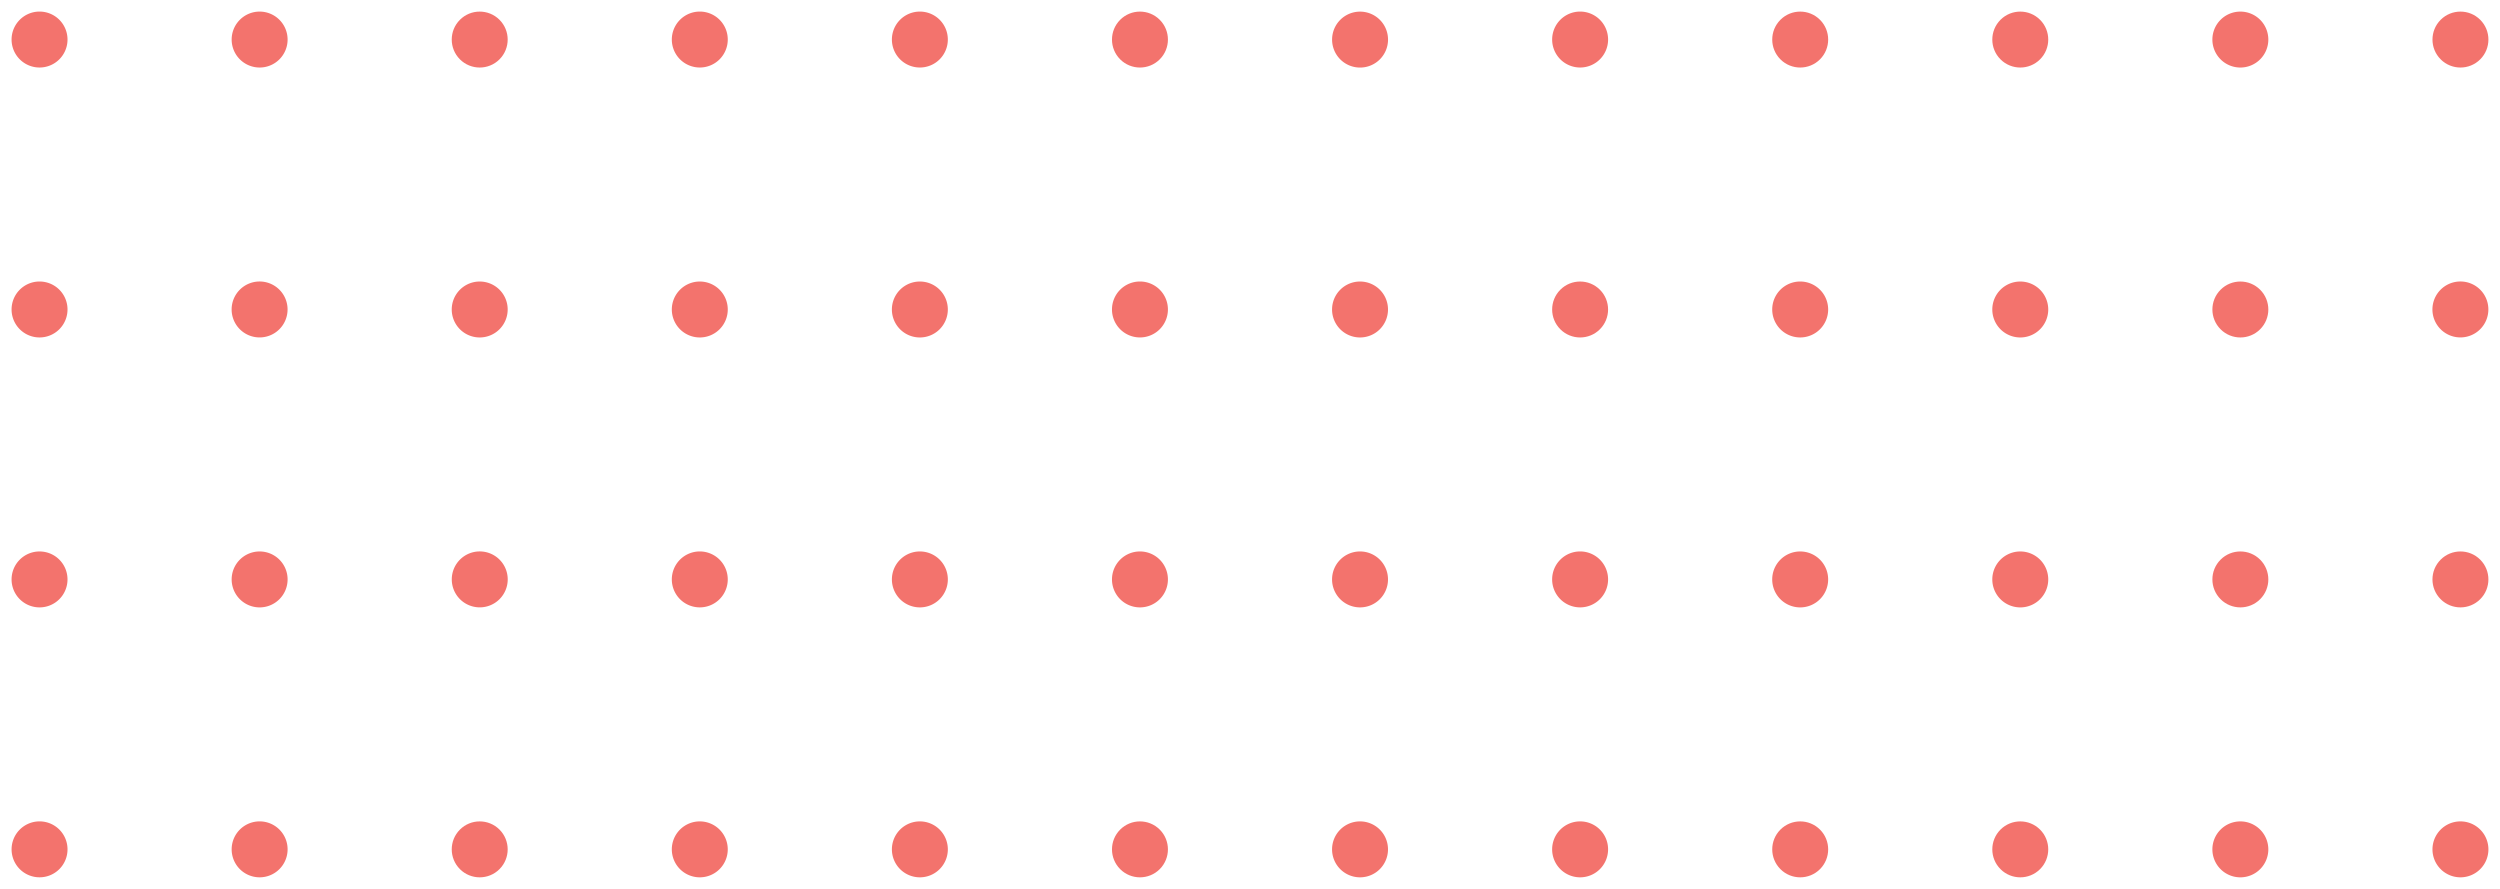 <svg xmlns="http://www.w3.org/2000/svg" width="177.612" height="63.153" viewBox="0 0 177.612 63.153">
  <g id="Group_91" data-name="Group 91" transform="translate(83.234 -256.753)">
    <circle id="Ellipse_848" data-name="Ellipse 848" cx="1.987" cy="1.987" r="1.987" transform="translate(-2.246 256.754) rotate(45)" fill="#f3736d"/>
    <path id="Path_2391" data-name="Path 2391" d="M16.5,199.51a1.987,1.987,0,1,1-2.81,0A1.987,1.987,0,0,1,16.5,199.51Z" transform="translate(144.786 106.824) rotate(45)" fill="#f3736d"/>
    <path id="Path_2392" data-name="Path 2392" d="M25.267,190.739a1.987,1.987,0,1,1-2.81,0A1.988,1.988,0,0,1,25.267,190.739Z" transform="translate(148.019 106.823) rotate(45)" fill="#f3736d"/>
    <circle id="Ellipse_849" data-name="Ellipse 849" cx="1.987" cy="1.987" r="1.987" transform="translate(44.661 256.754) rotate(45)" fill="#f3736d"/>
    <circle id="Ellipse_850" data-name="Ellipse 850" cx="1.987" cy="1.987" r="1.987" transform="translate(60.296 256.754) rotate(45)" fill="#f3736d"/>
    <path id="Path_2393" data-name="Path 2393" d="M51.577,164.429a1.987,1.987,0,1,1-2.809,0A1.986,1.986,0,0,1,51.577,164.429Z" transform="translate(157.717 106.824) rotate(45)" fill="#f3736d"/>
    <circle id="Ellipse_851" data-name="Ellipse 851" cx="1.987" cy="1.987" r="1.987" transform="translate(91.568 256.754) rotate(45)" fill="#f3736d"/>
    <path id="Path_2399" data-name="Path 2399" d="M18.483,219.036a1.987,1.987,0,1,1-2.81,0A1.986,1.986,0,0,1,18.483,219.036Z" transform="translate(141.553 110.788) rotate(45)" fill="#f3736d"/>
    <path id="Path_2400" data-name="Path 2400" d="M27.253,210.266a1.987,1.987,0,1,1-2.809,0A1.986,1.986,0,0,1,27.253,210.266Z" transform="translate(144.786 110.789) rotate(45)" fill="#f3736d"/>
    <circle id="Ellipse_852" data-name="Ellipse 852" cx="1.987" cy="1.987" r="1.987" transform="translate(29.025 275.931) rotate(45)" fill="#f3736d"/>
    <path id="Path_2401" data-name="Path 2401" d="M44.794,192.726a1.987,1.987,0,1,1-2.81,0A1.988,1.988,0,0,1,44.794,192.726Z" transform="translate(151.251 110.788) rotate(45)" fill="#f3736d"/>
    <path id="Path_2402" data-name="Path 2402" d="M53.564,183.956a1.987,1.987,0,1,1-2.81,0A1.988,1.988,0,0,1,53.564,183.956Z" transform="translate(154.484 110.789) rotate(45)" fill="#f3736d"/>
    <circle id="Ellipse_853" data-name="Ellipse 853" cx="1.987" cy="1.987" r="1.987" transform="translate(75.932 275.931) rotate(45)" fill="#f3736d"/>
    <path id="Path_2403" data-name="Path 2403" d="M71.1,166.416a1.987,1.987,0,1,1-2.81,0A1.984,1.984,0,0,1,71.1,166.416Z" transform="translate(160.95 110.789) rotate(45)" fill="#f3736d"/>
    <path id="Path_2409" data-name="Path 2409" d="M29.24,229.793a1.987,1.987,0,1,1-2.81,0A1.986,1.986,0,0,1,29.24,229.793Z" transform="translate(141.553 114.754) rotate(45)" fill="#f3736d"/>
    <path id="Path_2410" data-name="Path 2410" d="M38.01,221.023a1.987,1.987,0,1,1-2.81,0A1.986,1.986,0,0,1,38.01,221.023Z" transform="translate(144.786 114.754) rotate(45)" fill="#f3736d"/>
    <path id="Path_2411" data-name="Path 2411" d="M46.78,212.253a1.987,1.987,0,1,1-2.81,0A1.986,1.986,0,0,1,46.78,212.253Z" transform="translate(148.019 114.753) rotate(45)" fill="#f3736d"/>
    <path id="Path_2412" data-name="Path 2412" d="M55.55,203.483a1.987,1.987,0,1,1-2.809,0A1.986,1.986,0,0,1,55.55,203.483Z" transform="translate(151.251 114.754) rotate(45)" fill="#f3736d"/>
    <path id="Path_2413" data-name="Path 2413" d="M64.321,194.713a1.987,1.987,0,1,1-2.81,0A1.987,1.987,0,0,1,64.321,194.713Z" transform="translate(154.484 114.754) rotate(45)" fill="#f3736d"/>
    <circle id="Ellipse_854" data-name="Ellipse 854" cx="1.987" cy="1.987" r="1.987" transform="translate(75.932 295.108) rotate(45)" fill="#f3736d"/>
    <circle id="Ellipse_855" data-name="Ellipse 855" cx="1.987" cy="1.987" r="1.987" transform="translate(91.567 295.108) rotate(45)" fill="#f3736d"/>
    <circle id="Ellipse_857" data-name="Ellipse 857" cx="1.987" cy="1.987" r="1.987" transform="translate(-2.246 314.286) rotate(45)" fill="#f3736d"/>
    <path id="Path_2418" data-name="Path 2418" d="M48.767,231.78a1.987,1.987,0,1,1-2.81,0A1.988,1.988,0,0,1,48.767,231.78Z" transform="translate(144.786 118.719) rotate(45)" fill="#f3736d"/>
    <path id="Path_2419" data-name="Path 2419" d="M57.537,223.01a1.987,1.987,0,1,1-2.81,0A1.984,1.984,0,0,1,57.537,223.01Z" transform="translate(148.019 118.719) rotate(45)" fill="#f3736d"/>
    <circle id="Ellipse_858" data-name="Ellipse 858" cx="1.987" cy="1.987" r="1.987" transform="translate(44.661 314.286) rotate(45)" fill="#f3736d"/>
    <circle id="Ellipse_859" data-name="Ellipse 859" cx="1.987" cy="1.987" r="1.987" transform="translate(60.296 314.286) rotate(45)" fill="#f3736d"/>
    <path id="Path_2420" data-name="Path 2420" d="M83.848,196.7a1.987,1.987,0,1,1-2.81,0A1.988,1.988,0,0,1,83.848,196.7Z" transform="translate(157.717 118.719) rotate(45)" fill="#f3736d"/>
    <path id="Path_2421" data-name="Path 2421" d="M92.618,187.929a1.987,1.987,0,1,1-2.81,0A1.988,1.988,0,0,1,92.618,187.929Z" transform="translate(160.95 118.719) rotate(45)" fill="#f3736d"/>
    <path id="Path_2387" data-name="Path 2387" d="M-36.124,252.13a1.986,1.986,0,0,1,0,2.81,1.986,1.986,0,0,1-2.81,0,1.988,1.988,0,0,1,0-2.81A1.988,1.988,0,0,1-36.124,252.13Z" transform="translate(125.389 106.823) rotate(45)" fill="#f3736d"/>
    <path id="Path_2388" data-name="Path 2388" d="M-27.354,243.36a1.986,1.986,0,0,1,0,2.81,1.988,1.988,0,0,1-2.81,0,1.988,1.988,0,0,1,0-2.81A1.988,1.988,0,0,1-27.354,243.36Z" transform="translate(128.622 106.824) rotate(45)" fill="#f3736d"/>
    <circle id="Ellipse_847" data-name="Ellipse 847" cx="1.987" cy="1.987" r="1.987" transform="translate(-49.153 256.754) rotate(45)" fill="#f3736d"/>
    <path id="Path_2389" data-name="Path 2389" d="M-9.814,225.82a1.986,1.986,0,0,1,0,2.81,1.988,1.988,0,0,1-2.81,0,1.988,1.988,0,0,1,0-2.81A1.986,1.986,0,0,1-9.814,225.82Z" transform="translate(135.088 106.823) rotate(45)" fill="#f3736d"/>
    <path id="Path_2390" data-name="Path 2390" d="M-1.044,217.05a1.986,1.986,0,0,1,0,2.81,1.987,1.987,0,0,1-2.809,0,1.986,1.986,0,0,1,0-2.81A1.984,1.984,0,0,1-1.044,217.05Z" transform="translate(138.32 106.823) rotate(45)" fill="#f3736d"/>
    <path id="Path_2394" data-name="Path 2394" d="M-25.367,262.887a1.988,1.988,0,0,1,0,2.81,1.988,1.988,0,0,1-2.81,0,1.986,1.986,0,0,1,0-2.81A1.986,1.986,0,0,1-25.367,262.887Z" transform="translate(125.389 110.788) rotate(45)" fill="#f3736d"/>
    <path id="Path_2395" data-name="Path 2395" d="M-16.6,254.117a1.988,1.988,0,0,1,0,2.81,1.988,1.988,0,0,1-2.81,0,1.988,1.988,0,0,1,0-2.81A1.986,1.986,0,0,1-16.6,254.117Z" transform="translate(128.622 110.789) rotate(45)" fill="#f3736d"/>
    <path id="Path_2396" data-name="Path 2396" d="M-7.827,245.347a1.988,1.988,0,0,1,0,2.81,1.988,1.988,0,0,1-2.81,0,1.988,1.988,0,0,1,0-2.81A1.986,1.986,0,0,1-7.827,245.347Z" transform="translate(131.855 110.789) rotate(45)" fill="#f3736d"/>
    <path id="Path_2397" data-name="Path 2397" d="M.943,236.577a1.986,1.986,0,0,1,0,2.81,1.988,1.988,0,0,1-2.81,0,1.988,1.988,0,0,1,0-2.81A1.986,1.986,0,0,1,.943,236.577Z" transform="translate(135.088 110.789) rotate(45)" fill="#f3736d"/>
    <path id="Path_2398" data-name="Path 2398" d="M9.713,227.807a1.987,1.987,0,1,1-2.81,0A1.984,1.984,0,0,1,9.713,227.807Z" transform="translate(138.32 110.789) rotate(45)" fill="#f3736d"/>
    <path id="Path_2404" data-name="Path 2404" d="M-14.611,273.644a1.986,1.986,0,0,1,0,2.81,1.987,1.987,0,0,1-2.809,0,1.986,1.986,0,0,1,0-2.81A1.984,1.984,0,0,1-14.611,273.644Z" transform="translate(125.389 114.754) rotate(45)" fill="#f3736d"/>
    <path id="Path_2405" data-name="Path 2405" d="M-5.84,264.874a1.988,1.988,0,0,1,0,2.81,1.988,1.988,0,0,1-2.81,0,1.986,1.986,0,0,1,0-2.81A1.986,1.986,0,0,1-5.84,264.874Z" transform="translate(128.622 114.754) rotate(45)" fill="#f3736d"/>
    <path id="Path_2406" data-name="Path 2406" d="M2.93,256.1a1.987,1.987,0,1,1-2.81,0A1.987,1.987,0,0,1,2.93,256.1Z" transform="translate(131.855 114.754) rotate(45)" fill="#f3736d"/>
    <path id="Path_2407" data-name="Path 2407" d="M11.7,247.333a1.987,1.987,0,1,1-2.81,0A1.988,1.988,0,0,1,11.7,247.333Z" transform="translate(135.087 114.753) rotate(45)" fill="#f3736d"/>
    <path id="Path_2408" data-name="Path 2408" d="M20.47,238.563a1.987,1.987,0,1,1-2.81,0A1.986,1.986,0,0,1,20.47,238.563Z" transform="translate(138.32 114.754) rotate(45)" fill="#f3736d"/>
    <path id="Path_2414" data-name="Path 2414" d="M-3.854,284.4a1.984,1.984,0,0,1,0,2.809,1.986,1.986,0,0,1-2.81,0,1.987,1.987,0,0,1,0-2.809A1.986,1.986,0,0,1-3.854,284.4Z" transform="translate(125.389 118.719) rotate(45)" fill="#f3736d"/>
    <path id="Path_2415" data-name="Path 2415" d="M4.916,275.63a1.987,1.987,0,1,1-2.81,0A1.986,1.986,0,0,1,4.916,275.63Z" transform="translate(128.622 118.719) rotate(45)" fill="#f3736d"/>
    <circle id="Ellipse_856" data-name="Ellipse 856" cx="1.987" cy="1.987" r="1.987" transform="translate(-49.153 314.286) rotate(45)" fill="#f3736d"/>
    <path id="Path_2416" data-name="Path 2416" d="M22.457,258.09a1.987,1.987,0,1,1-2.81,0A1.988,1.988,0,0,1,22.457,258.09Z" transform="translate(135.087 118.719) rotate(45)" fill="#f3736d"/>
    <path id="Path_2417" data-name="Path 2417" d="M31.227,249.32a1.987,1.987,0,1,1-2.81,0A1.988,1.988,0,0,1,31.227,249.32Z" transform="translate(138.32 118.719) rotate(45)" fill="#f3736d"/>
  </g>
</svg>
